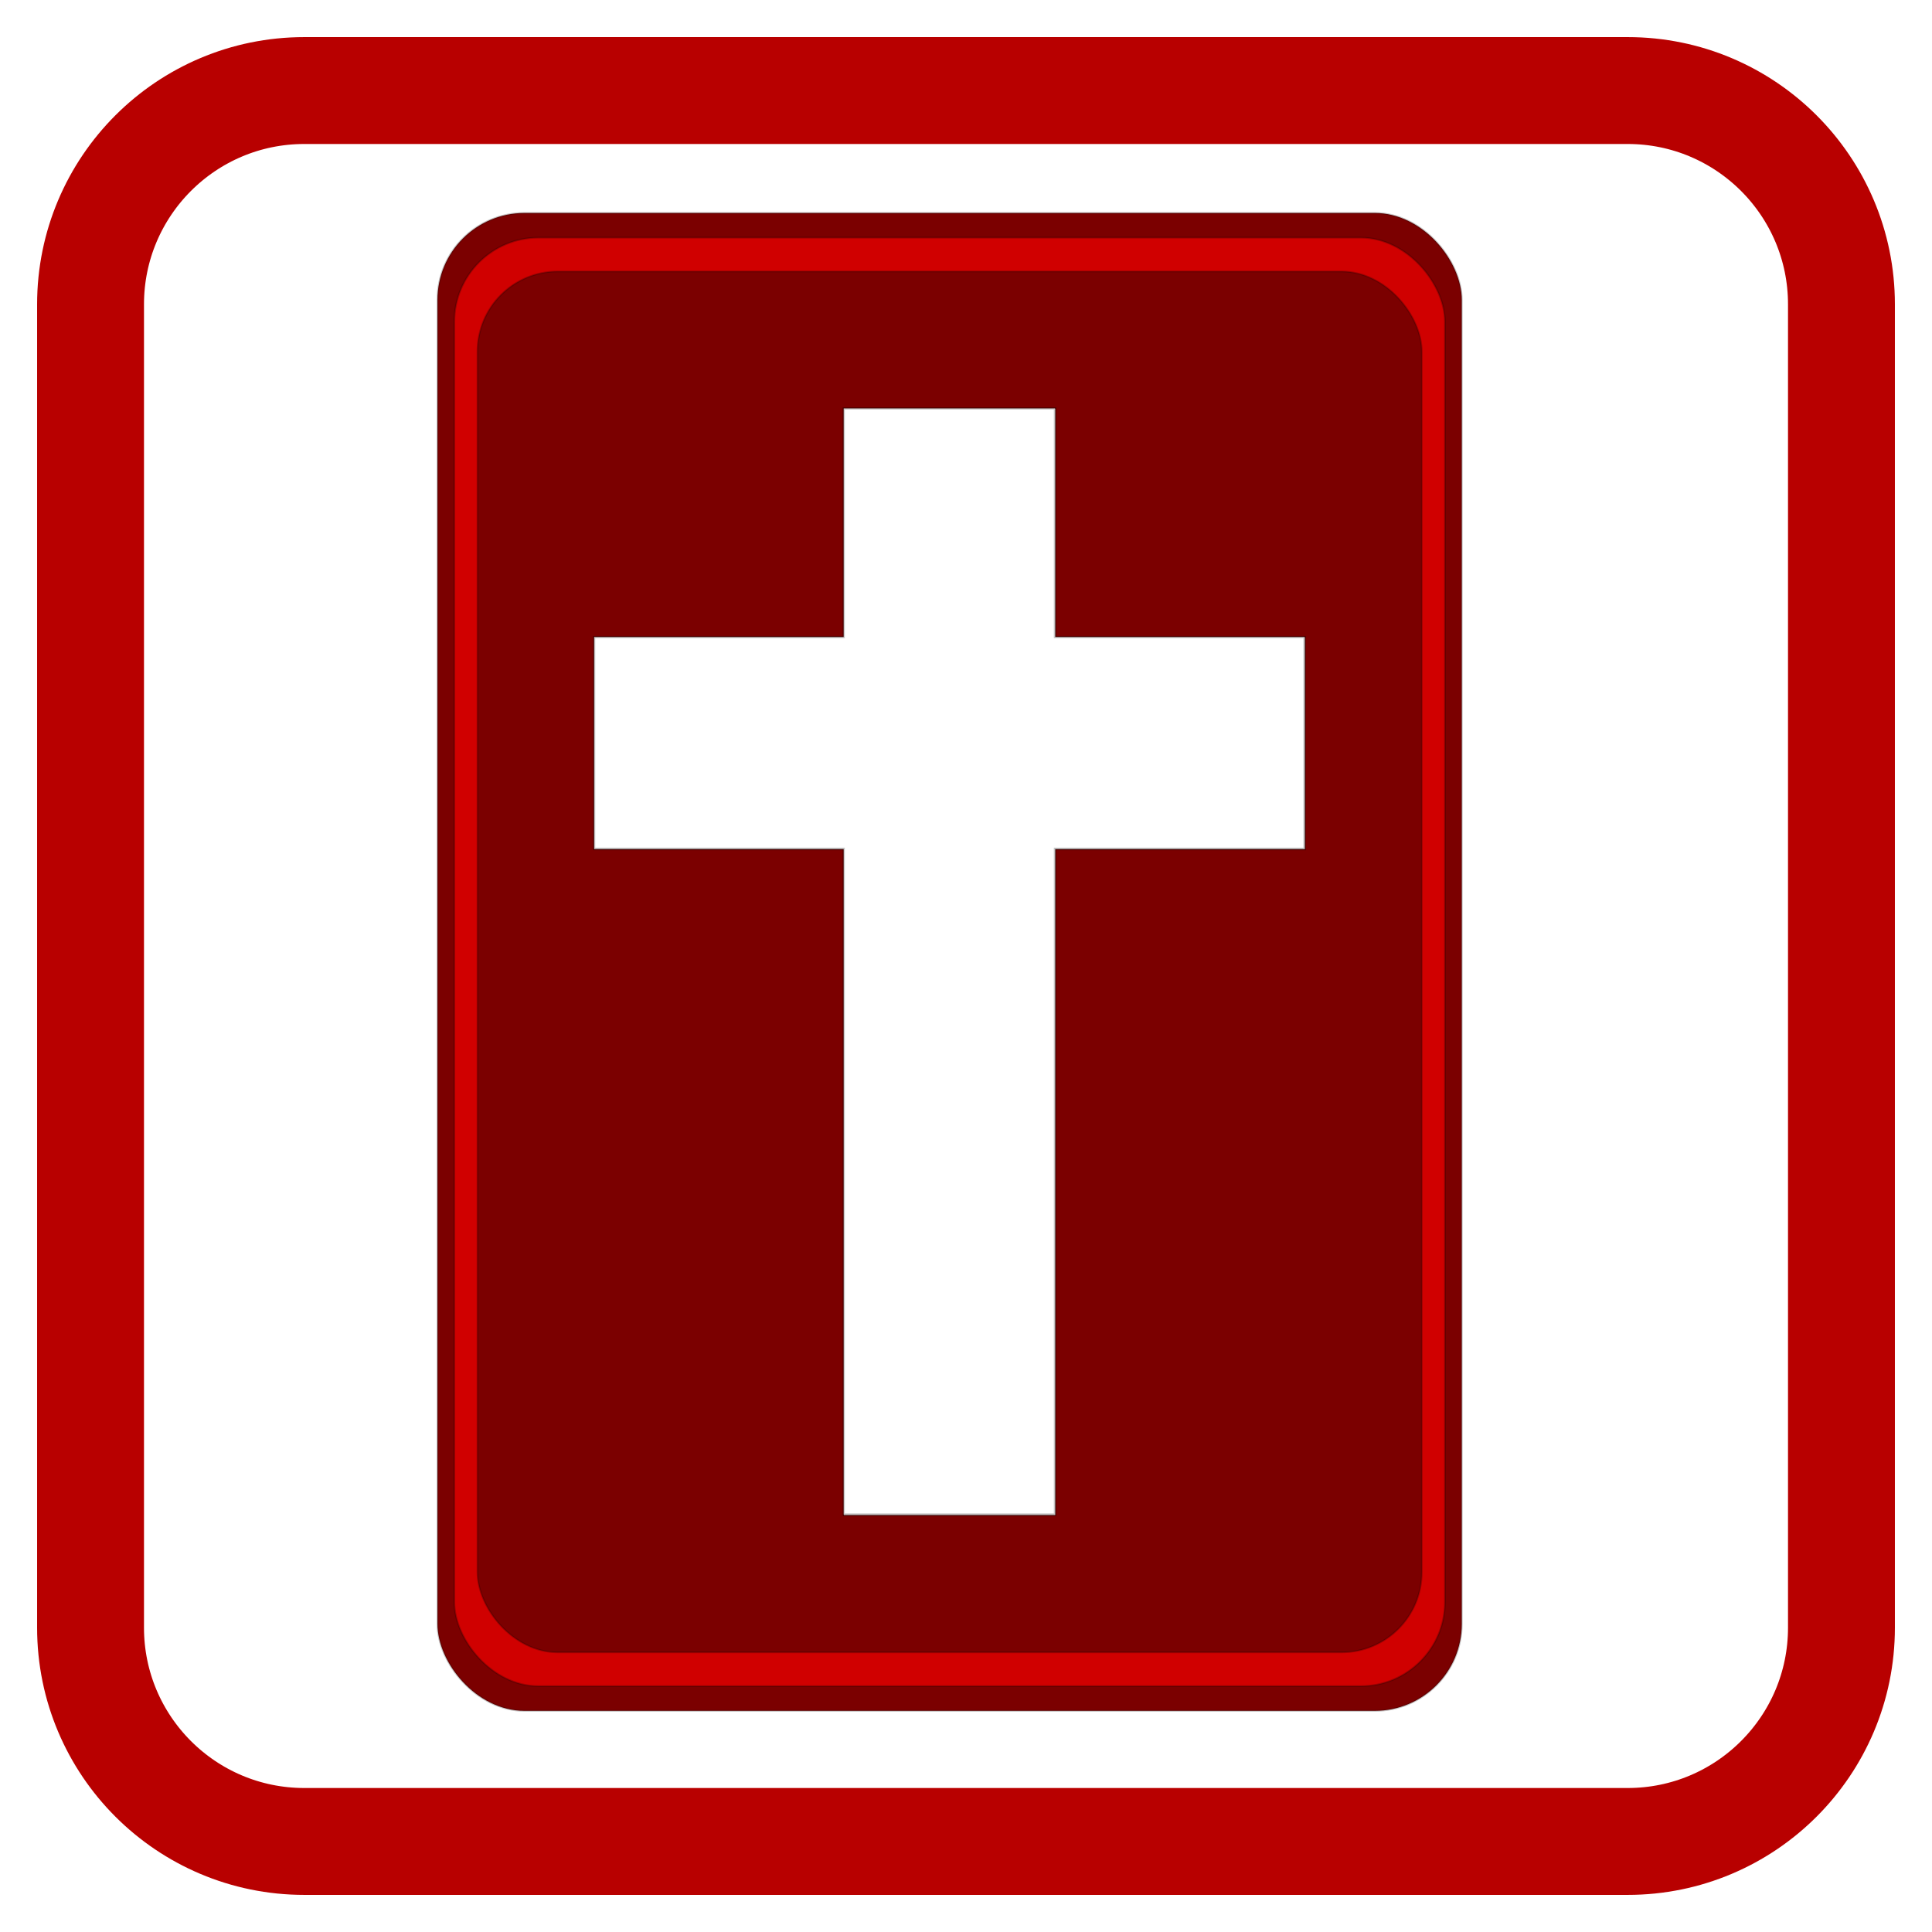 <?xml version="1.0" encoding="UTF-8" standalone="no"?>
<svg
   xmlns:dc="http://purl.org/dc/elements/1.1/"
   xmlns:cc="http://creativecommons.org/ns#"
   xmlns:rdf="http://www.w3.org/1999/02/22-rdf-syntax-ns#"
   xmlns:svg="http://www.w3.org/2000/svg"
   xmlns="http://www.w3.org/2000/svg"
   xmlns:sodipodi="http://sodipodi.sourceforge.net/DTD/sodipodi-0.dtd"
   xmlns:inkscape="http://www.inkscape.org/namespaces/inkscape"
   width="512px"
   height="512px"
   viewBox="0 0 512 512"
   version="1.1"
   id="svg2"
   inkscape:version="0.91 r"
   sodipodi:docname="xiphos.svg">
  <defs
     id="defs11">
    <filter
       inkscape:collect="always"
       style="color-interpolation-filters:sRGB"
       id="filter4188"
       x="-0.199"
       width="1.399"
       y="-0.128"
       height="1.256">
      <feGaussianBlur
         inkscape:collect="always"
         stdDeviation="13.259"
         id="feGaussianBlur4190" />
    </filter>
  </defs>
  <sodipodi:namedview
     pagecolor="#ffffff"
     bordercolor="#666666"
     borderopacity="1"
     objecttolerance="10"
     gridtolerance="10"
     guidetolerance="10"
     inkscape:pageopacity="0"
     inkscape:pageshadow="2"
     inkscape:window-width="1366"
     inkscape:window-height="719"
     id="namedview9"
     showgrid="false"
     inkscape:zoom="0.4609375"
     inkscape:cx="-76.775754"
     inkscape:cy="201.29544"
     inkscape:window-x="0"
     inkscape:window-y="25"
     inkscape:window-maximized="1"
     inkscape:current-layer="svg2" />
  <path
     inkscape:connector-curvature="0"
     id="path5"
     d="m 80.648,23.996 350.703,0 c 31.289,0 56.652,25.363 56.652,56.652 l 0,350.703 c 0,31.289 -25.363,56.652 -56.652,56.652 l -350.703,0 c -31.289,0 -56.652,-25.363 -56.652,-56.652 l 0,-350.703 c 0,-31.289 25.363,-56.652 56.652,-56.652 z m 0,0"
     style="fill:#ffffff;fill-opacity:1;fill-rule:nonzero;stroke:#b80000;stroke-width:28.326;stroke-linecap:butt;stroke-linejoin:miter;stroke-miterlimit:4;stroke-opacity:1" />
  <rect
     style="opacity:1;fill:#7b0000;fill-opacity:1;stroke:#000000;stroke-width:0.472;stroke-miterlimit:4;stroke-dasharray:none;stroke-opacity:0.227"
     id="rect4143"
     width="271.459"
     height="396.945"
     x="115.932"
     y="56.443"
     rx="23.048"
     ry="23.048" />
  <rect
     ry="22.289"
     rx="22.289"
     y="62.984"
     x="120.405"
     height="383.862"
     width="262.512"
     id="rect4145"
     style="opacity:1;fill:#d00000;fill-opacity:1;stroke:#000000;stroke-width:0.457;stroke-miterlimit:4;stroke-dasharray:none;stroke-opacity:0.227" />
  <rect
     style="opacity:1;fill:#7b0000;fill-opacity:1;stroke:#000000;stroke-width:0.435;stroke-miterlimit:4;stroke-dasharray:none;stroke-opacity:0.227"
     id="rect4147"
     width="250.267"
     height="365.957"
     x="126.527"
     y="71.937"
     rx="21.249"
     ry="21.249" />
  <path
     id="path4188"
     d="m 223.654,108.296 0,60.605 -66.155,0 0,56.133 66.155,0 0,176.5 56.015,0 0,-176.5 66.155,0 0,-56.133 -66.155,0 0,-60.605 -56.015,0 z"
     style="opacity:1;fill:#ffffff;fill-opacity:1;stroke:#000000;stroke-width:0.593;stroke-miterlimit:4;stroke-dasharray:none;stroke-opacity:0.227"
     inkscape:connector-curvature="0" />
  <path
     style="opacity:1;fill:#ffffff;fill-opacity:1;stroke:#000000;stroke-width:0.503;stroke-miterlimit:4;stroke-dasharray:none;stroke-opacity:0.227;filter:url(#filter4188)"
     d="m 167.189,130.707 0,51.342 -56.043,0 0,47.553 56.043,0 0,149.521 47.453,0 0,-149.521 56.043,0 0,-47.553 -56.043,0 0,-51.342 -47.453,0 z"
     id="rect4149"
     inkscape:connector-curvature="0"
     transform="matrix(1.18,0,0,1.18,26.299,-45.994)" />
</svg>
